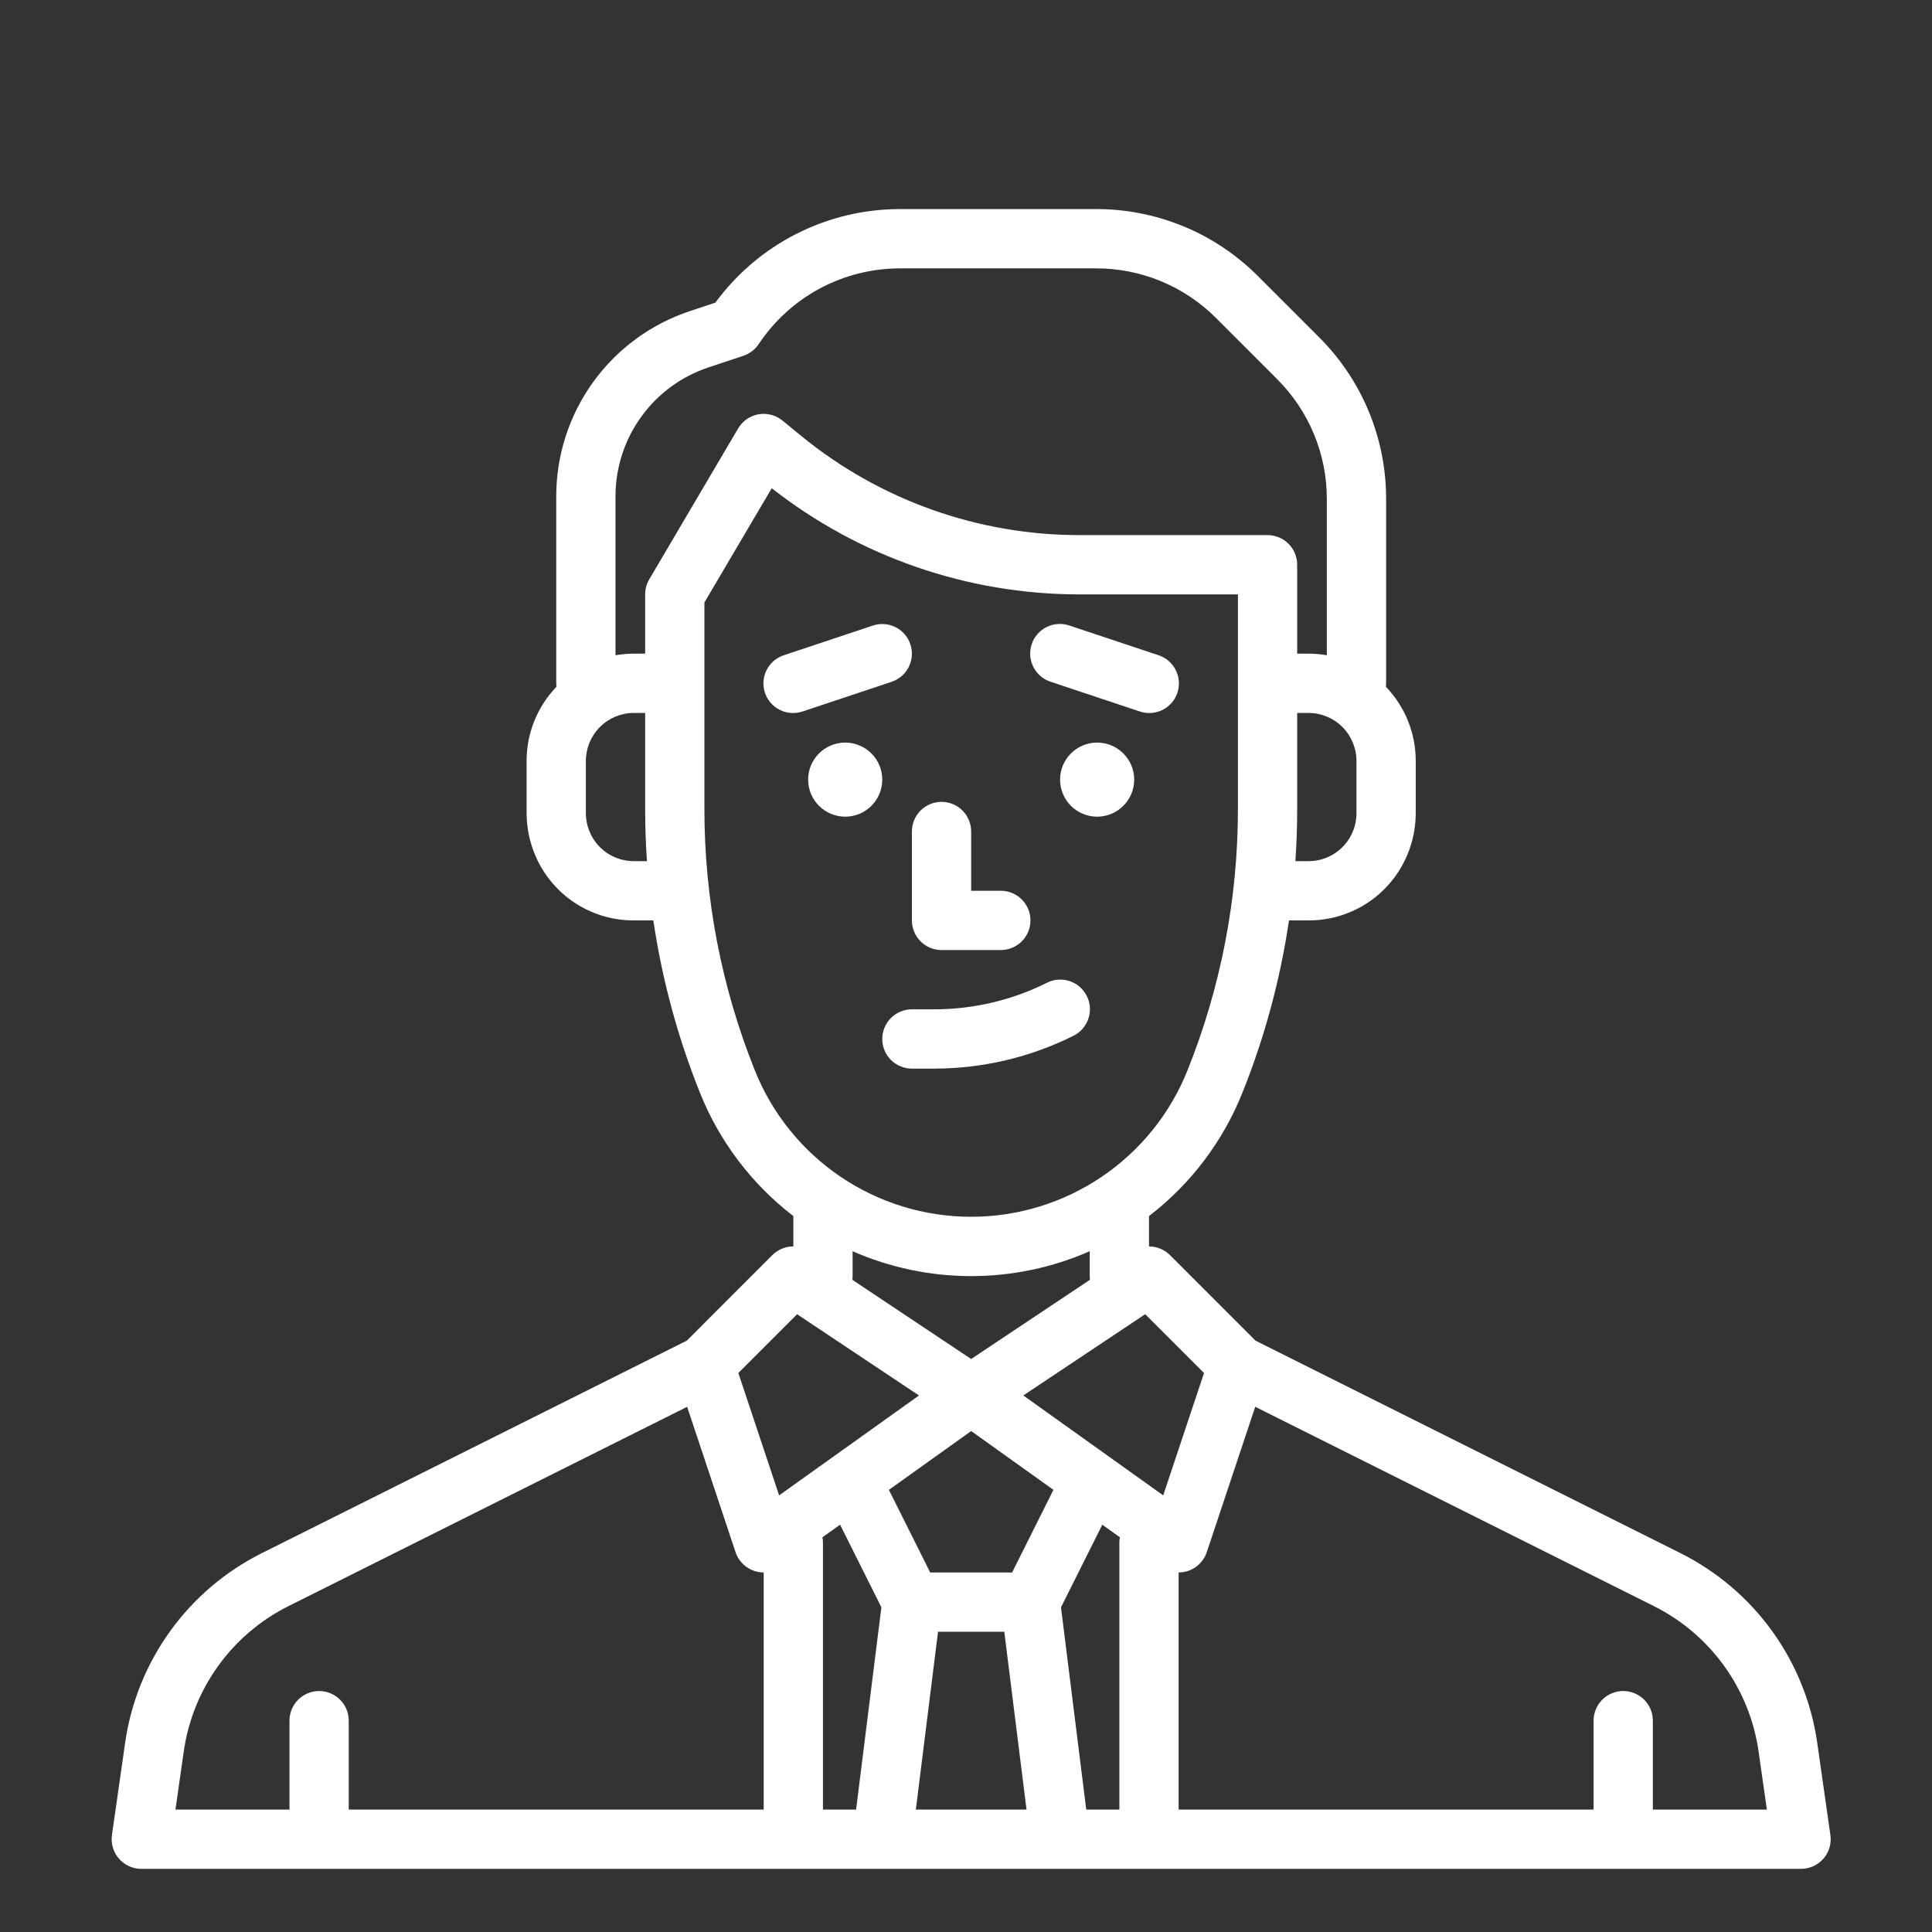 <svg width="55" height="55" viewBox="0 0 55 55" fill="none" xmlns="http://www.w3.org/2000/svg">
<rect x="0" y="0" width="55" height="55" fill="#333333" stroke="none"/>
<path d="M4.022 53.202H51.272C51.393 53.202 51.513 53.176 51.623 53.126C51.732 53.076 51.83 53.003 51.91 52.911C51.989 52.82 52.047 52.713 52.082 52.597C52.116 52.481 52.124 52.359 52.107 52.239L51.733 49.615C51.569 48.467 51.129 47.377 50.451 46.436C49.773 45.496 48.877 44.734 47.84 44.215L35.741 38.165L33.306 35.73C33.228 35.652 33.135 35.59 33.033 35.548C32.93 35.505 32.82 35.483 32.71 35.483V34.64C32.71 34.633 32.709 34.626 32.709 34.619C33.898 33.707 34.819 32.49 35.373 31.097C36.004 29.523 36.447 27.88 36.695 26.202H37.251C37.818 26.204 38.374 26.047 38.857 25.749C39.34 25.451 39.729 25.023 39.981 24.515C40.193 24.091 40.303 23.623 40.303 23.149V21.661C40.304 20.874 39.999 20.118 39.453 19.551C39.457 19.518 39.459 19.485 39.46 19.452V14.213C39.462 13.355 39.294 12.506 38.966 11.713C38.638 10.921 38.156 10.202 37.548 9.597L35.815 7.864C35.21 7.256 34.491 6.774 33.699 6.446C32.906 6.118 32.056 5.95 31.199 5.952H25.627C24.602 5.951 23.592 6.192 22.678 6.654C21.764 7.117 20.972 7.789 20.366 8.615L19.632 8.859C18.526 9.228 17.564 9.935 16.883 10.881C16.201 11.826 15.835 12.963 15.835 14.128V19.452C15.835 19.485 15.837 19.518 15.841 19.551C15.295 20.118 14.991 20.874 14.991 21.661V23.149C14.992 23.623 15.102 24.091 15.313 24.515C15.565 25.023 15.954 25.451 16.437 25.749C16.92 26.047 17.476 26.204 18.044 26.202H18.599C18.847 27.88 19.291 29.522 19.921 31.096C20.476 32.489 21.396 33.706 22.586 34.619C22.586 34.625 22.585 34.632 22.585 34.639V35.483C22.474 35.483 22.364 35.504 22.262 35.547C22.159 35.589 22.066 35.651 21.988 35.729L19.554 38.164L7.454 44.215C6.417 44.733 5.521 45.495 4.844 46.436C4.166 47.376 3.726 48.467 3.562 49.615L3.187 52.239C3.17 52.359 3.179 52.481 3.213 52.597C3.247 52.713 3.305 52.82 3.385 52.911C3.464 53.003 3.562 53.076 3.672 53.126C3.782 53.176 3.901 53.202 4.022 53.202ZM24.371 51.515H23.428V43.921C23.428 43.868 23.423 43.815 23.413 43.763L23.915 43.405L25.091 45.757L24.371 51.515ZM26.072 51.515L26.704 46.452H28.59L29.223 51.515H26.072ZM28.813 44.765H26.481L25.305 42.413L27.647 40.739L29.989 42.413L28.813 44.765ZM31.029 36.433L27.647 38.688L24.265 36.433C24.269 36.398 24.272 36.363 24.272 36.328V35.62C25.336 36.087 26.485 36.328 27.647 36.328C28.809 36.328 29.958 36.087 31.022 35.62V36.327C31.022 36.363 31.025 36.398 31.029 36.433ZM31.866 43.921V51.515H30.923L30.204 45.757L31.38 43.405L31.881 43.764C31.871 43.816 31.866 43.868 31.866 43.921ZM35.734 40.048L47.085 45.724C47.878 46.121 48.563 46.704 49.081 47.423C49.6 48.142 49.936 48.977 50.062 49.854L50.299 51.515H47.053V48.983C47.053 48.76 46.965 48.545 46.806 48.387C46.648 48.229 46.433 48.14 46.21 48.14C45.986 48.14 45.771 48.229 45.613 48.387C45.455 48.545 45.366 48.76 45.366 48.983V51.515H33.553V44.765C33.73 44.765 33.903 44.709 34.047 44.605C34.19 44.502 34.298 44.356 34.354 44.188L35.734 40.048ZM34.276 39.086L33.114 42.57L29.132 39.726L32.602 37.413L34.276 39.086ZM38.616 21.661V23.149C38.616 23.361 38.566 23.57 38.472 23.76C38.359 23.987 38.185 24.178 37.969 24.312C37.753 24.445 37.504 24.515 37.251 24.515H36.877C36.911 24.019 36.928 23.521 36.928 23.021V20.296H37.251C37.613 20.296 37.96 20.44 38.216 20.696C38.471 20.952 38.615 21.299 38.616 21.661ZM18.044 24.515C17.79 24.515 17.541 24.445 17.325 24.312C17.109 24.178 16.935 23.987 16.823 23.76C16.728 23.57 16.679 23.361 16.678 23.149V21.661C16.679 21.299 16.823 20.952 17.079 20.696C17.335 20.44 17.682 20.296 18.044 20.296H18.366V23.021C18.366 23.521 18.383 24.019 18.417 24.515H18.044ZM18.483 16.492C18.406 16.622 18.366 16.77 18.366 16.921V18.608H18.044C17.869 18.609 17.694 18.624 17.522 18.654V14.128C17.522 13.317 17.777 12.526 18.252 11.868C18.726 11.209 19.396 10.717 20.166 10.46L21.164 10.128C21.342 10.068 21.495 9.951 21.599 9.795C22.041 9.132 22.639 8.587 23.342 8.211C24.045 7.835 24.83 7.639 25.627 7.64H31.199C31.835 7.638 32.465 7.762 33.052 8.006C33.64 8.249 34.173 8.606 34.622 9.057L36.354 10.79C36.805 11.239 37.163 11.772 37.406 12.36C37.649 12.947 37.774 13.577 37.772 14.213V18.654C37.6 18.624 37.425 18.609 37.251 18.608H36.928V16.077C36.928 15.853 36.84 15.639 36.681 15.48C36.523 15.322 36.308 15.233 36.085 15.233H30.714C27.834 15.231 25.044 14.235 22.814 12.414L22.275 11.972C22.18 11.895 22.071 11.839 21.953 11.809C21.835 11.778 21.712 11.773 21.592 11.794C21.473 11.816 21.359 11.863 21.259 11.932C21.159 12.002 21.075 12.092 21.013 12.197L18.483 16.492ZM21.488 30.47C20.538 28.101 20.051 25.573 20.053 23.021V17.151L21.97 13.899C24.465 15.854 27.544 16.918 30.714 16.921H35.241V23.021C35.243 25.573 34.756 28.101 33.806 30.47C33.314 31.701 32.464 32.756 31.366 33.499C30.268 34.242 28.973 34.639 27.647 34.639C26.321 34.639 25.026 34.242 23.928 33.499C22.83 32.756 21.98 31.701 21.488 30.47ZM22.692 37.413L26.162 39.726L22.18 42.57L21.019 39.086L22.692 37.413ZM5.232 49.854C5.358 48.976 5.694 48.142 6.213 47.423C6.731 46.704 7.416 46.121 8.209 45.724L19.561 40.049L20.94 44.188C20.996 44.356 21.104 44.502 21.247 44.605C21.391 44.709 21.564 44.765 21.741 44.765V51.515H9.928V48.983C9.928 48.76 9.839 48.545 9.681 48.387C9.523 48.229 9.308 48.14 9.085 48.14C8.861 48.14 8.646 48.229 8.488 48.387C8.33 48.545 8.241 48.76 8.241 48.983V51.515H4.995L5.232 49.854Z" fill="white"/>
<path d="M29.912 19.409L32.443 20.253C32.548 20.289 32.66 20.304 32.771 20.297C32.882 20.29 32.991 20.261 33.091 20.211C33.191 20.162 33.28 20.093 33.354 20.009C33.427 19.925 33.483 19.828 33.518 19.722C33.553 19.616 33.567 19.504 33.559 19.393C33.551 19.282 33.521 19.173 33.47 19.074C33.42 18.974 33.35 18.886 33.266 18.813C33.181 18.741 33.083 18.686 32.977 18.652L30.445 17.808C30.34 17.772 30.228 17.757 30.117 17.764C30.006 17.771 29.897 17.8 29.797 17.849C29.697 17.899 29.608 17.967 29.535 18.051C29.461 18.136 29.405 18.233 29.37 18.339C29.335 18.445 29.321 18.556 29.329 18.668C29.337 18.779 29.367 18.887 29.418 18.987C29.468 19.086 29.538 19.175 29.622 19.247C29.707 19.32 29.805 19.375 29.912 19.409Z" fill="white"/>
<path d="M31.233 23.249C31.816 23.249 32.288 22.777 32.288 22.194C32.288 21.612 31.816 21.14 31.233 21.14C30.651 21.14 30.178 21.612 30.178 22.194C30.178 22.777 30.651 23.249 31.233 23.249Z" fill="white"/>
<path d="M25.916 18.341C25.881 18.236 25.826 18.139 25.753 18.055C25.681 17.972 25.592 17.903 25.493 17.854C25.394 17.804 25.286 17.775 25.176 17.767C25.065 17.759 24.954 17.773 24.849 17.808L22.318 18.652C22.212 18.686 22.113 18.741 22.029 18.813C21.944 18.886 21.874 18.974 21.824 19.074C21.774 19.173 21.744 19.282 21.735 19.393C21.727 19.504 21.741 19.616 21.776 19.722C21.812 19.827 21.867 19.925 21.941 20.009C22.014 20.093 22.103 20.162 22.203 20.211C22.303 20.261 22.412 20.29 22.523 20.297C22.634 20.304 22.746 20.289 22.852 20.253L25.383 19.409C25.595 19.338 25.77 19.186 25.871 18.986C25.971 18.785 25.987 18.554 25.916 18.341Z" fill="white"/>
<path d="M24.061 23.249C24.644 23.249 25.116 22.777 25.116 22.194C25.116 21.612 24.644 21.14 24.061 21.14C23.479 21.14 23.006 21.612 23.006 22.194C23.006 22.777 23.479 23.249 24.061 23.249Z" fill="white"/>
<path d="M29.801 27.979C28.808 28.474 27.714 28.732 26.604 28.733H25.96C25.736 28.733 25.521 28.822 25.363 28.981C25.205 29.139 25.116 29.354 25.116 29.577C25.116 29.801 25.205 30.016 25.363 30.174C25.521 30.332 25.736 30.421 25.96 30.421H26.604C27.976 30.419 29.328 30.1 30.556 29.488C30.656 29.439 30.745 29.371 30.818 29.287C30.892 29.203 30.948 29.106 30.984 29C31.019 28.895 31.034 28.783 31.026 28.672C31.018 28.561 30.989 28.453 30.939 28.353C30.889 28.254 30.82 28.165 30.736 28.092C30.651 28.019 30.554 27.964 30.448 27.929C30.342 27.894 30.23 27.881 30.119 27.889C30.008 27.898 29.9 27.928 29.801 27.979Z" fill="white"/>
<path d="M25.96 26.202C25.96 26.426 26.049 26.64 26.207 26.799C26.365 26.957 26.58 27.046 26.803 27.046H28.491C28.715 27.046 28.929 26.957 29.087 26.799C29.246 26.64 29.335 26.426 29.335 26.202C29.335 25.978 29.246 25.764 29.087 25.605C28.929 25.447 28.715 25.358 28.491 25.358H27.647V23.671C27.647 23.447 27.558 23.233 27.4 23.074C27.242 22.916 27.027 22.827 26.803 22.827C26.58 22.827 26.365 22.916 26.207 23.074C26.049 23.233 25.96 23.447 25.96 23.671V26.202Z" fill="white"/>
</svg>
